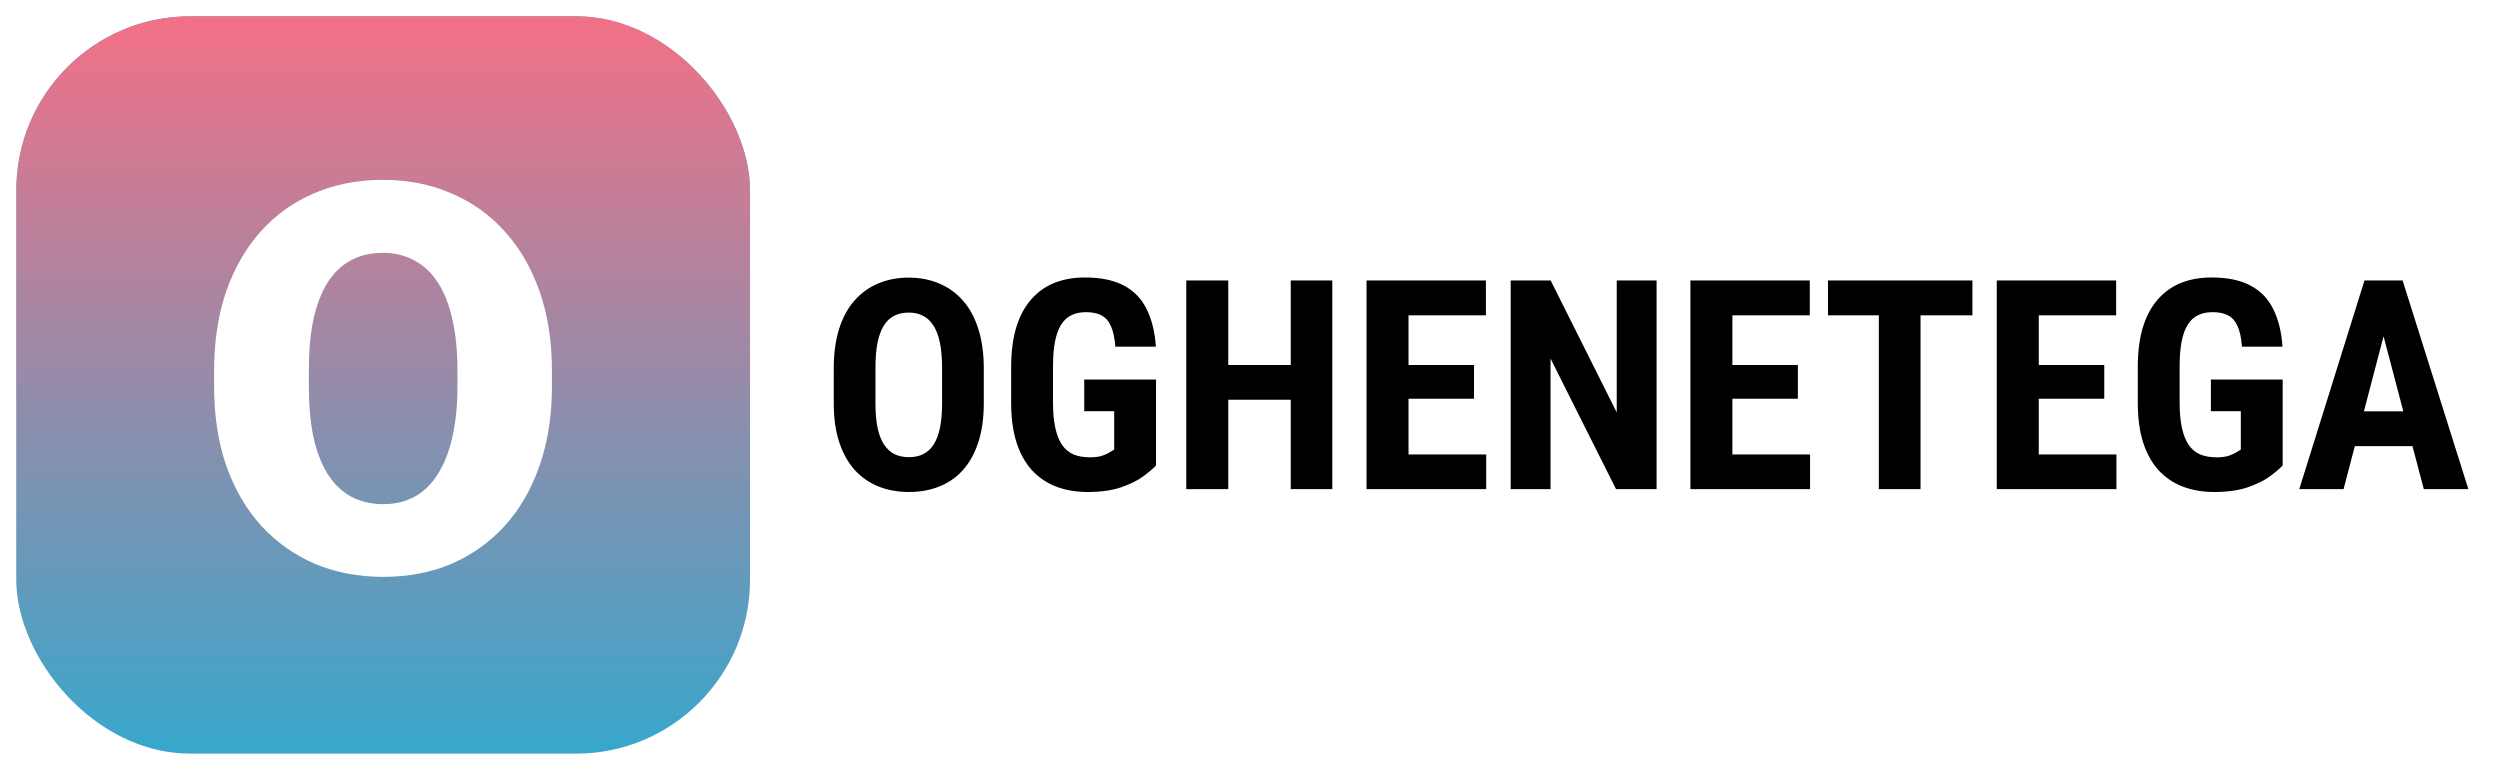 <svg width="1380" height="425" viewBox="0 0 1380 425" fill="none" xmlns="http://www.w3.org/2000/svg">
<g filter="url(#filter0_d_16_7)">
<rect x="4" width="405" height="407" rx="96" fill="#37A7CC"/>
<rect x="4" width="405" height="407" rx="96" fill="url(#paint0_linear_16_7)"/>
<path d="M299.664 195.611V204.254C299.664 220.562 297.369 235.211 292.779 248.199C288.287 261.09 281.891 272.125 273.59 281.305C265.289 290.387 255.475 297.369 244.146 302.252C232.818 307.037 220.318 309.43 206.646 309.43C192.877 309.43 180.279 307.037 168.854 302.252C157.525 297.369 147.662 290.387 139.264 281.305C130.963 272.125 124.518 261.09 119.928 248.199C115.436 235.211 113.189 220.562 113.189 204.254V195.611C113.189 179.303 115.436 164.654 119.928 151.666C124.518 138.678 130.914 127.643 139.117 118.561C147.418 109.381 157.232 102.398 168.561 97.613C179.986 92.731 192.584 90.289 206.354 90.289C220.025 90.289 232.525 92.731 243.854 97.613C255.279 102.398 265.143 109.381 273.443 118.561C281.744 127.643 288.189 138.678 292.779 151.666C297.369 164.654 299.664 179.303 299.664 195.611ZM247.516 204.254V195.318C247.516 184.771 246.588 175.494 244.732 167.486C242.975 159.381 240.338 152.594 236.822 147.125C233.307 141.656 228.961 137.555 223.785 134.82C218.707 131.988 212.896 130.572 206.354 130.572C199.518 130.572 193.561 131.988 188.482 134.82C183.404 137.555 179.156 141.656 175.738 147.125C172.32 152.594 169.732 159.381 167.975 167.486C166.314 175.494 165.484 184.771 165.484 195.318V204.254C165.484 214.703 166.314 223.98 167.975 232.086C169.732 240.094 172.32 246.881 175.738 252.447C179.254 258.014 183.551 262.213 188.629 265.045C193.805 267.877 199.811 269.293 206.646 269.293C213.189 269.293 219 267.877 224.078 265.045C229.156 262.213 233.404 258.014 236.822 252.447C240.338 246.881 242.975 240.094 244.732 232.086C246.588 223.98 247.516 214.703 247.516 204.254Z" fill="white"/>
<path d="M538.051 194.476V213.697C538.051 221.818 537.049 228.938 535.045 235.055C533.094 241.119 530.299 246.208 526.66 250.321C523.074 254.382 518.724 257.44 513.608 259.497C508.546 261.554 502.93 262.582 496.76 262.582C490.59 262.582 484.947 261.554 479.832 259.497C474.77 257.44 470.393 254.382 466.701 250.321C463.062 246.208 460.241 241.119 458.237 235.055C456.233 228.938 455.231 221.818 455.231 213.697V194.476C455.231 186.144 456.207 178.866 458.158 172.644C460.109 166.368 462.931 161.147 466.622 156.981C470.313 152.763 474.69 149.599 479.753 147.489C484.815 145.327 490.432 144.246 496.602 144.246C502.771 144.246 508.388 145.327 513.45 147.489C518.513 149.599 522.89 152.763 526.581 156.981C530.272 161.147 533.094 166.368 535.045 172.644C537.049 178.866 538.051 186.144 538.051 194.476ZM515.032 213.697V194.317C515.032 188.833 514.637 184.166 513.846 180.316C513.055 176.414 511.868 173.224 510.286 170.745C508.704 168.267 506.779 166.447 504.512 165.287C502.244 164.127 499.607 163.547 496.602 163.547C493.596 163.547 490.933 164.127 488.612 165.287C486.345 166.447 484.42 168.267 482.838 170.745C481.309 173.224 480.148 176.414 479.357 180.316C478.619 184.166 478.25 188.833 478.25 194.317V213.697C478.25 218.971 478.646 223.479 479.437 227.224C480.228 230.968 481.414 234.026 482.996 236.399C484.578 238.772 486.503 240.539 488.771 241.699C491.091 242.807 493.754 243.36 496.76 243.36C499.713 243.36 502.323 242.807 504.591 241.699C506.911 240.539 508.836 238.772 510.365 236.399C511.895 234.026 513.055 230.968 513.846 227.224C514.637 223.479 515.032 218.971 515.032 213.697ZM633.131 200.487V247.948C631.496 249.688 629.097 251.719 625.933 254.039C622.821 256.307 618.734 258.311 613.672 260.051C608.662 261.738 602.545 262.582 595.32 262.582C588.939 262.582 583.139 261.58 577.918 259.576C572.75 257.572 568.294 254.54 564.55 250.479C560.858 246.366 558.037 241.251 556.086 235.134C554.135 228.964 553.159 221.66 553.159 213.223V193.605C553.159 185.273 554.082 178.022 555.928 171.853C557.826 165.63 560.568 160.462 564.154 156.349C567.74 152.235 572.012 149.177 576.969 147.173C581.979 145.169 587.621 144.167 593.896 144.167C602.545 144.167 609.638 145.617 615.175 148.518C620.765 151.418 624.983 155.716 627.831 161.411C630.731 167.106 632.472 174.094 633.052 182.373H610.666C610.297 177.521 609.479 173.725 608.214 170.982C607.001 168.24 605.287 166.289 603.072 165.129C600.857 163.916 597.983 163.31 594.45 163.31C591.392 163.31 588.729 163.863 586.461 164.971C584.193 166.025 582.295 167.766 580.766 170.191C579.236 172.617 578.103 175.729 577.364 179.525C576.626 183.322 576.257 187.963 576.257 193.447V213.223C576.257 218.654 576.679 223.295 577.522 227.145C578.366 230.994 579.605 234.132 581.24 236.558C582.928 238.983 585.037 240.75 587.568 241.857C590.152 242.912 593.185 243.439 596.665 243.439C599.46 243.439 601.701 243.149 603.389 242.569C605.076 241.989 606.421 241.383 607.423 240.75C608.478 240.064 609.348 239.537 610.033 239.168V217.969H593.501V200.487H633.131ZM713.656 192.498V211.641H666.433V192.498H713.656ZM672.998 145.828V261H649.821V145.828H672.998ZM730.426 145.828V261H707.486V145.828H730.426ZM815.381 241.857V261H765.31V241.857H815.381ZM772.508 145.828V261H749.331V145.828H772.508ZM808.657 192.498V211.087H765.31V192.498H808.657ZM815.223 145.828V165.05H765.31V145.828H815.223ZM909.433 145.828V261H887.047L850.897 188.938V261H828.907V145.828H850.977L887.442 218.681V145.828H909.433ZM994.15 241.857V261H944.079V241.857H994.15ZM951.277 145.828V261H928.101V145.828H951.277ZM987.427 192.498V211.087H944.079V192.498H987.427ZM993.992 145.828V165.05H944.079V145.828H993.992ZM1055.14 145.828V261H1032.12V145.828H1055.14ZM1083.77 145.828V165.05H1004.04V145.828H1083.77ZM1163.27 241.857V261H1113.2V241.857H1163.27ZM1120.4 145.828V261H1097.22V145.828H1120.4ZM1156.55 192.498V211.087H1113.2V192.498H1156.55ZM1163.11 145.828V165.05H1113.2V145.828H1163.11ZM1255.03 200.487V247.948C1253.39 249.688 1250.99 251.719 1247.83 254.039C1244.72 256.307 1240.63 258.311 1235.57 260.051C1230.56 261.738 1224.44 262.582 1217.22 262.582C1210.84 262.582 1205.04 261.58 1199.81 259.576C1194.65 257.572 1190.19 254.54 1186.45 250.479C1182.75 246.366 1179.93 241.251 1177.98 235.134C1176.03 228.964 1175.06 221.66 1175.06 213.223V193.605C1175.06 185.273 1175.98 178.022 1177.82 171.853C1179.72 165.63 1182.46 160.462 1186.05 156.349C1189.64 152.235 1193.91 149.177 1198.87 147.173C1203.88 145.169 1209.52 144.167 1215.79 144.167C1224.44 144.167 1231.53 145.617 1237.07 148.518C1242.66 151.418 1246.88 155.716 1249.73 161.411C1252.63 167.106 1254.37 174.094 1254.95 182.373H1232.56C1232.19 177.521 1231.38 173.725 1230.11 170.982C1228.9 168.24 1227.18 166.289 1224.97 165.129C1222.75 163.916 1219.88 163.31 1216.35 163.31C1213.29 163.31 1210.62 163.863 1208.36 164.971C1206.09 166.025 1204.19 167.766 1202.66 170.191C1201.13 172.617 1200 175.729 1199.26 179.525C1198.52 183.322 1198.15 187.963 1198.15 193.447V213.223C1198.15 218.654 1198.58 223.295 1199.42 227.145C1200.26 230.994 1201.5 234.132 1203.14 236.558C1204.82 238.983 1206.93 240.75 1209.46 241.857C1212.05 242.912 1215.08 243.439 1218.56 243.439C1221.36 243.439 1223.6 243.149 1225.29 242.569C1226.97 241.989 1228.32 241.383 1229.32 240.75C1230.37 240.064 1231.24 239.537 1231.93 239.168V217.969H1215.4V200.487H1255.03ZM1313.4 166.395L1288.65 261H1264.2L1300.19 145.828H1315.46L1313.4 166.395ZM1332.94 261L1308.03 166.395L1305.73 145.828H1321.24L1357.54 261H1332.94ZM1333.81 218.048V237.27H1281.84V218.048H1333.81Z" fill="black"/>
</g>
<defs>
<filter id="filter0_d_16_7" x="0" y="0" width="1394" height="429" filterUnits="userSpaceOnUse" color-interpolation-filters="sRGB">
<feFlood flood-opacity="0" result="BackgroundImageFix"/>
<feColorMatrix in="SourceAlpha" type="matrix" values="0 0 0 0 0 0 0 0 0 0 0 0 0 0 0 0 0 0 127 0" result="hardAlpha"/>
<feOffset dx="5" dy="9"/>
<feGaussianBlur stdDeviation="4.5"/>
<feComposite in2="hardAlpha" operator="out"/>
<feColorMatrix type="matrix" values="0 0 0 0 0 0 0 0 0 0 0 0 0 0 0 0 0 0 0.25 0"/>
<feBlend mode="normal" in2="BackgroundImageFix" result="effect1_dropShadow_16_7"/>
<feBlend mode="normal" in="SourceGraphic" in2="effect1_dropShadow_16_7" result="shape"/>
</filter>
<linearGradient id="paint0_linear_16_7" x1="206.5" y1="0" x2="206.5" y2="407" gradientUnits="userSpaceOnUse">
<stop stop-color="#F37086"/>
<stop offset="1" stop-color="#F37086" stop-opacity="0"/>
</linearGradient>
</defs>
</svg>
